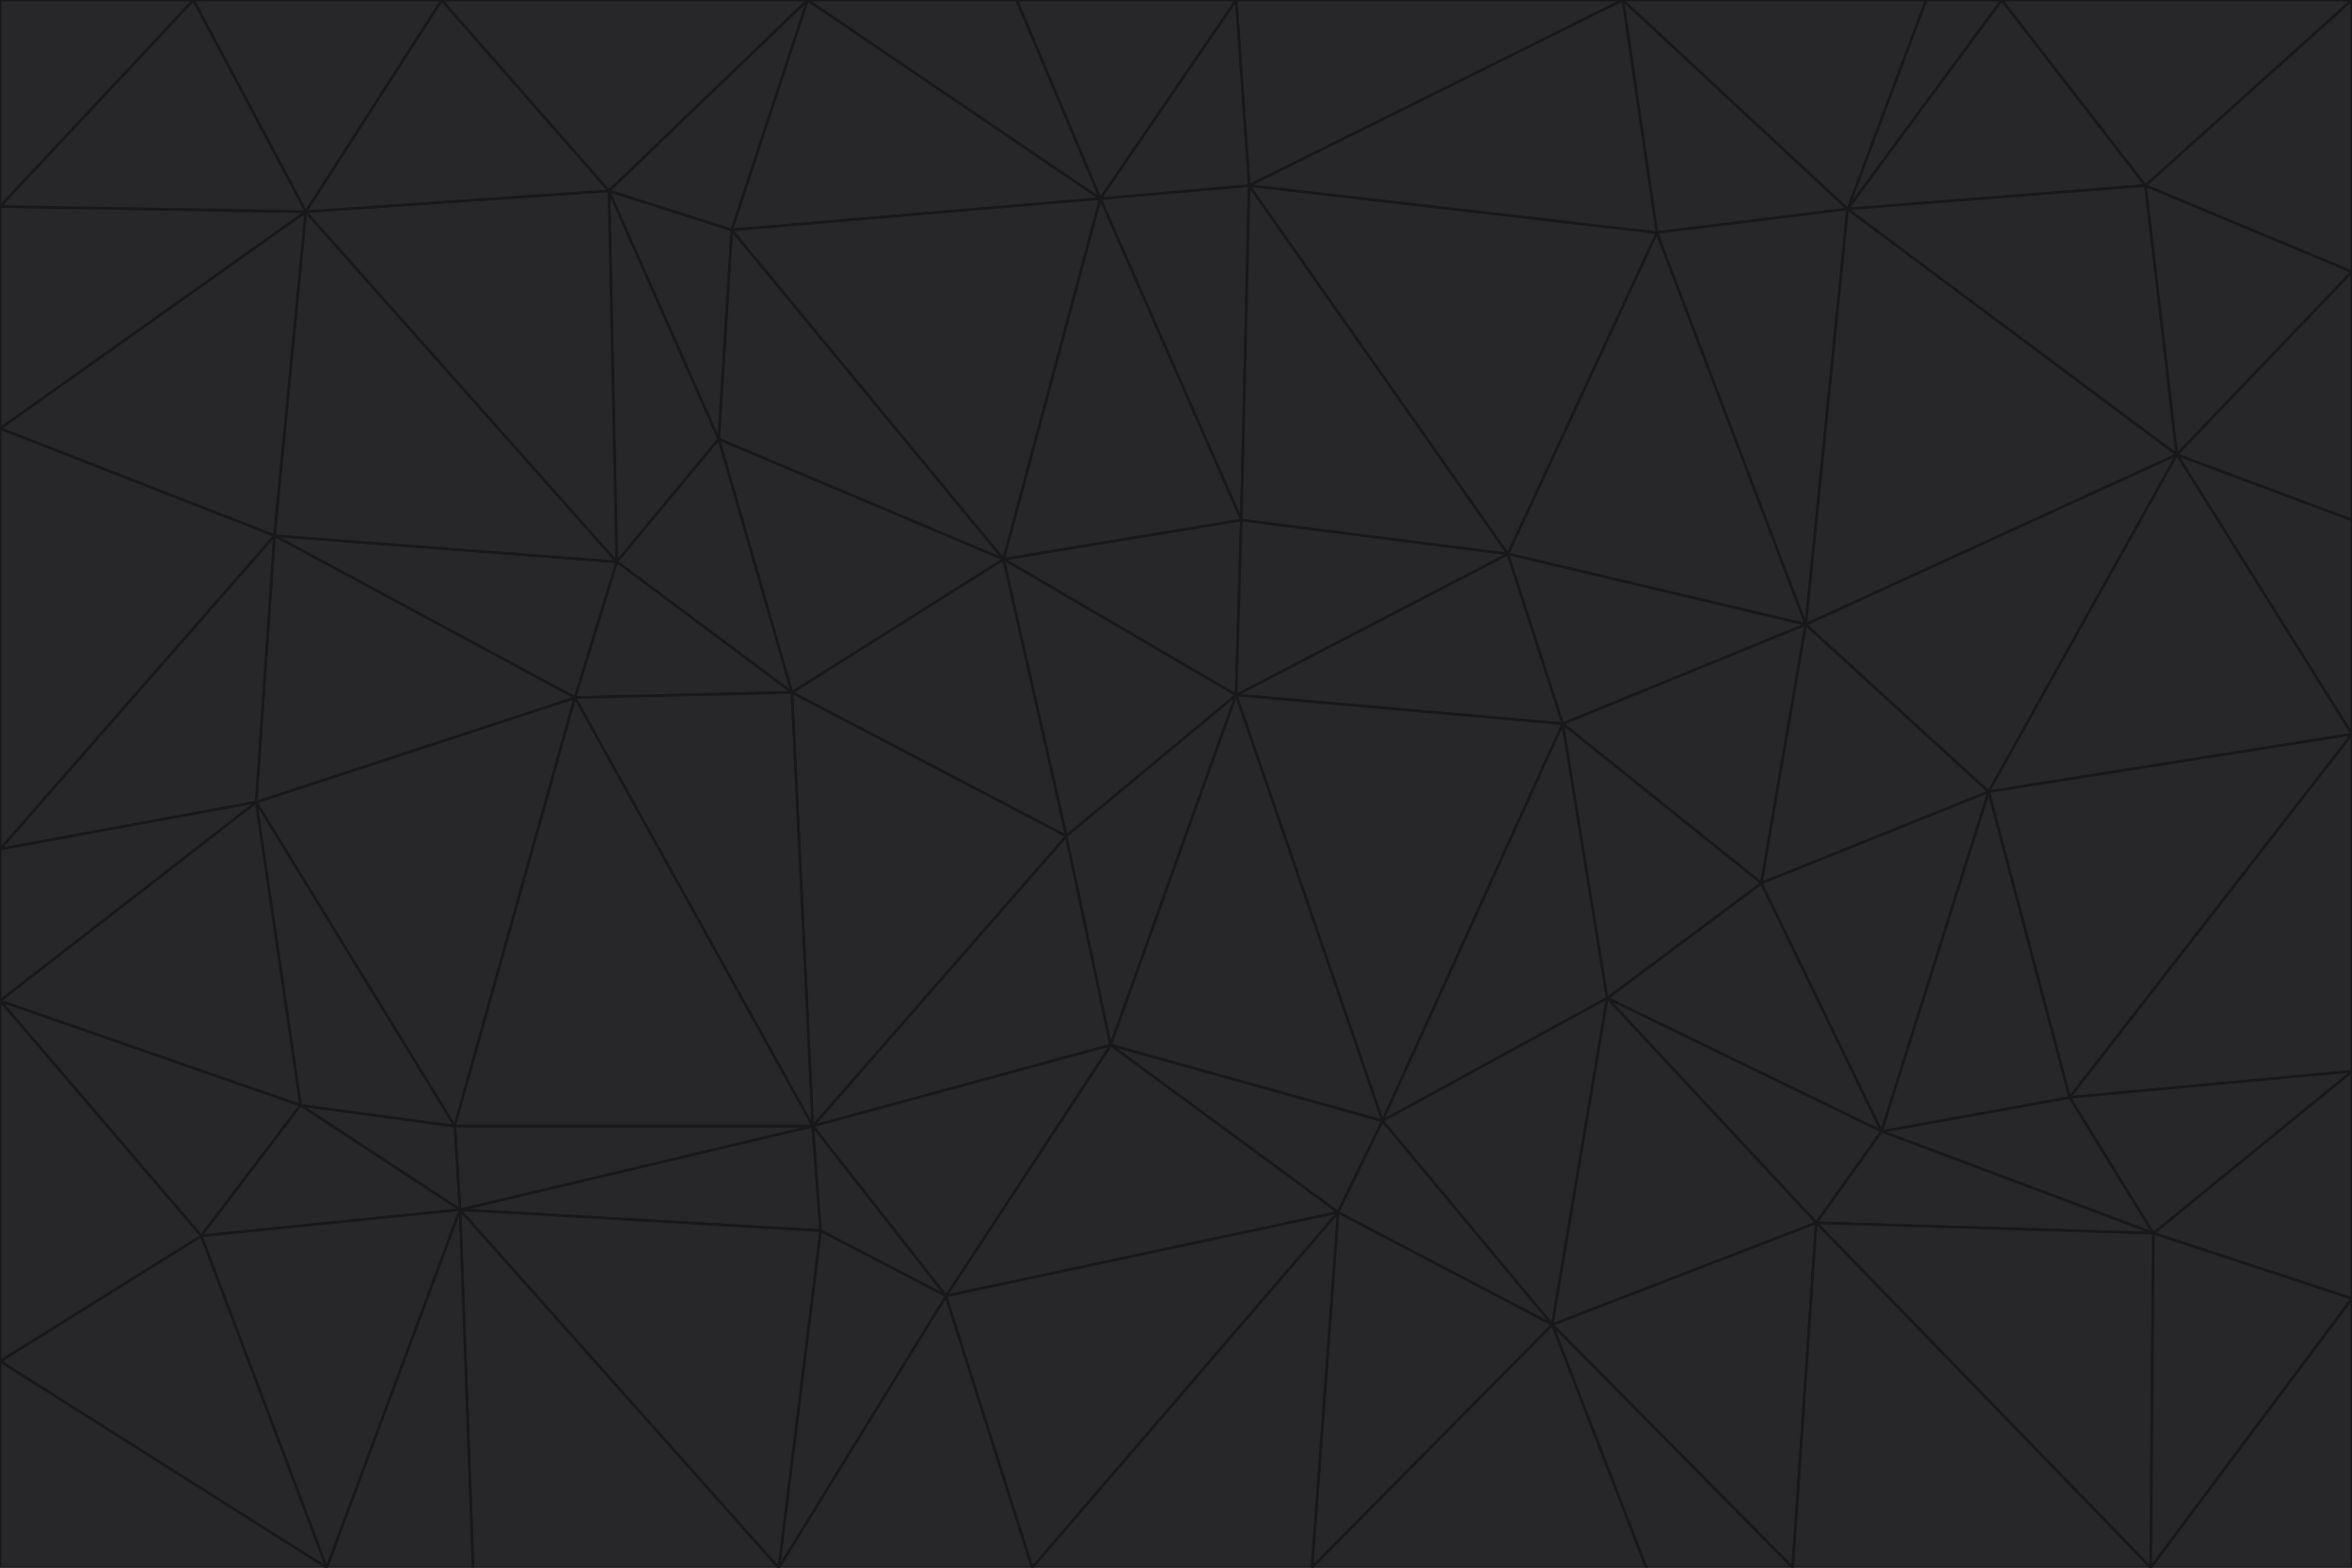 <svg id="visual" viewBox="0 0 900 600" width="900" height="600" xmlns="http://www.w3.org/2000/svg" xmlns:xlink="http://www.w3.org/1999/xlink" version="1.1"><g stroke-width="1" stroke-linejoin="bevel"><path d="M473 266L475 199L384 214Z" fill="#27272a" stroke="#18181b"></path><path d="M384 214L408 320L473 266Z" fill="#27272a" stroke="#18181b"></path><path d="M384 214L303 265L408 320Z" fill="#27272a" stroke="#18181b"></path><path d="M598 277L577 212L473 266Z" fill="#27272a" stroke="#18181b"></path><path d="M473 266L577 212L475 199Z" fill="#27272a" stroke="#18181b"></path><path d="M478 71L421 76L475 199Z" fill="#27272a" stroke="#18181b"></path><path d="M475 199L421 76L384 214Z" fill="#27272a" stroke="#18181b"></path><path d="M384 214L275 168L303 265Z" fill="#27272a" stroke="#18181b"></path><path d="M577 212L478 71L475 199Z" fill="#27272a" stroke="#18181b"></path><path d="M311 431L425 400L408 320Z" fill="#27272a" stroke="#18181b"></path><path d="M408 320L425 400L473 266Z" fill="#27272a" stroke="#18181b"></path><path d="M529 429L598 277L473 266Z" fill="#27272a" stroke="#18181b"></path><path d="M280 88L275 168L384 214Z" fill="#27272a" stroke="#18181b"></path><path d="M275 168L236 215L303 265Z" fill="#27272a" stroke="#18181b"></path><path d="M303 265L311 431L408 320Z" fill="#27272a" stroke="#18181b"></path><path d="M309 0L280 88L421 76Z" fill="#27272a" stroke="#18181b"></path><path d="M421 76L280 88L384 214Z" fill="#27272a" stroke="#18181b"></path><path d="M275 168L233 73L236 215Z" fill="#27272a" stroke="#18181b"></path><path d="M236 215L220 267L303 265Z" fill="#27272a" stroke="#18181b"></path><path d="M425 400L529 429L473 266Z" fill="#27272a" stroke="#18181b"></path><path d="M220 267L311 431L303 265Z" fill="#27272a" stroke="#18181b"></path><path d="M425 400L512 464L529 429Z" fill="#27272a" stroke="#18181b"></path><path d="M621 0L473 0L478 71Z" fill="#27272a" stroke="#18181b"></path><path d="M478 71L473 0L421 76Z" fill="#27272a" stroke="#18181b"></path><path d="M473 0L389 0L421 76Z" fill="#27272a" stroke="#18181b"></path><path d="M529 429L615 382L598 277Z" fill="#27272a" stroke="#18181b"></path><path d="M362 496L512 464L425 400Z" fill="#27272a" stroke="#18181b"></path><path d="M529 429L594 507L615 382Z" fill="#27272a" stroke="#18181b"></path><path d="M691 239L634 89L577 212Z" fill="#27272a" stroke="#18181b"></path><path d="M577 212L634 89L478 71Z" fill="#27272a" stroke="#18181b"></path><path d="M691 239L577 212L598 277Z" fill="#27272a" stroke="#18181b"></path><path d="M280 88L233 73L275 168Z" fill="#27272a" stroke="#18181b"></path><path d="M236 215L105 205L220 267Z" fill="#27272a" stroke="#18181b"></path><path d="M309 0L233 73L280 88Z" fill="#27272a" stroke="#18181b"></path><path d="M674 338L691 239L598 277Z" fill="#27272a" stroke="#18181b"></path><path d="M389 0L309 0L421 76Z" fill="#27272a" stroke="#18181b"></path><path d="M720 433L674 338L615 382Z" fill="#27272a" stroke="#18181b"></path><path d="M615 382L674 338L598 277Z" fill="#27272a" stroke="#18181b"></path><path d="M176 463L314 471L311 431Z" fill="#27272a" stroke="#18181b"></path><path d="M311 431L362 496L425 400Z" fill="#27272a" stroke="#18181b"></path><path d="M314 471L362 496L311 431Z" fill="#27272a" stroke="#18181b"></path><path d="M707 80L621 0L634 89Z" fill="#27272a" stroke="#18181b"></path><path d="M634 89L621 0L478 71Z" fill="#27272a" stroke="#18181b"></path><path d="M691 239L707 80L634 89Z" fill="#27272a" stroke="#18181b"></path><path d="M512 464L594 507L529 429Z" fill="#27272a" stroke="#18181b"></path><path d="M502 600L594 507L512 464Z" fill="#27272a" stroke="#18181b"></path><path d="M98 307L174 431L220 267Z" fill="#27272a" stroke="#18181b"></path><path d="M220 267L174 431L311 431Z" fill="#27272a" stroke="#18181b"></path><path d="M298 600L395 600L362 496Z" fill="#27272a" stroke="#18181b"></path><path d="M117 81L105 205L236 215Z" fill="#27272a" stroke="#18181b"></path><path d="M674 338L761 303L691 239Z" fill="#27272a" stroke="#18181b"></path><path d="M691 239L833 174L707 80Z" fill="#27272a" stroke="#18181b"></path><path d="M720 433L761 303L674 338Z" fill="#27272a" stroke="#18181b"></path><path d="M105 205L98 307L220 267Z" fill="#27272a" stroke="#18181b"></path><path d="M174 431L176 463L311 431Z" fill="#27272a" stroke="#18181b"></path><path d="M115 423L176 463L174 431Z" fill="#27272a" stroke="#18181b"></path><path d="M695 468L720 433L615 382Z" fill="#27272a" stroke="#18181b"></path><path d="M233 73L117 81L236 215Z" fill="#27272a" stroke="#18181b"></path><path d="M169 0L117 81L233 73Z" fill="#27272a" stroke="#18181b"></path><path d="M309 0L169 0L233 73Z" fill="#27272a" stroke="#18181b"></path><path d="M594 507L695 468L615 382Z" fill="#27272a" stroke="#18181b"></path><path d="M298 600L362 496L314 471Z" fill="#27272a" stroke="#18181b"></path><path d="M362 496L395 600L512 464Z" fill="#27272a" stroke="#18181b"></path><path d="M594 507L686 600L695 468Z" fill="#27272a" stroke="#18181b"></path><path d="M98 307L115 423L174 431Z" fill="#27272a" stroke="#18181b"></path><path d="M395 600L502 600L512 464Z" fill="#27272a" stroke="#18181b"></path><path d="M766 0L737 0L707 80Z" fill="#27272a" stroke="#18181b"></path><path d="M707 80L737 0L621 0Z" fill="#27272a" stroke="#18181b"></path><path d="M181 600L298 600L176 463Z" fill="#27272a" stroke="#18181b"></path><path d="M176 463L298 600L314 471Z" fill="#27272a" stroke="#18181b"></path><path d="M900 199L833 174L900 281Z" fill="#27272a" stroke="#18181b"></path><path d="M761 303L833 174L691 239Z" fill="#27272a" stroke="#18181b"></path><path d="M821 71L766 0L707 80Z" fill="#27272a" stroke="#18181b"></path><path d="M824 472L792 420L720 433Z" fill="#27272a" stroke="#18181b"></path><path d="M720 433L792 420L761 303Z" fill="#27272a" stroke="#18181b"></path><path d="M824 472L720 433L695 468Z" fill="#27272a" stroke="#18181b"></path><path d="M502 600L630 600L594 507Z" fill="#27272a" stroke="#18181b"></path><path d="M833 174L821 71L707 80Z" fill="#27272a" stroke="#18181b"></path><path d="M169 0L74 0L117 81Z" fill="#27272a" stroke="#18181b"></path><path d="M117 81L0 164L105 205Z" fill="#27272a" stroke="#18181b"></path><path d="M105 205L0 325L98 307Z" fill="#27272a" stroke="#18181b"></path><path d="M0 383L77 473L115 423Z" fill="#27272a" stroke="#18181b"></path><path d="M115 423L77 473L176 463Z" fill="#27272a" stroke="#18181b"></path><path d="M0 383L115 423L98 307Z" fill="#27272a" stroke="#18181b"></path><path d="M0 79L0 164L117 81Z" fill="#27272a" stroke="#18181b"></path><path d="M0 164L0 325L105 205Z" fill="#27272a" stroke="#18181b"></path><path d="M630 600L686 600L594 507Z" fill="#27272a" stroke="#18181b"></path><path d="M125 600L181 600L176 463Z" fill="#27272a" stroke="#18181b"></path><path d="M823 600L824 472L695 468Z" fill="#27272a" stroke="#18181b"></path><path d="M900 281L833 174L761 303Z" fill="#27272a" stroke="#18181b"></path><path d="M0 325L0 383L98 307Z" fill="#27272a" stroke="#18181b"></path><path d="M77 473L125 600L176 463Z" fill="#27272a" stroke="#18181b"></path><path d="M74 0L0 79L117 81Z" fill="#27272a" stroke="#18181b"></path><path d="M900 281L761 303L792 420Z" fill="#27272a" stroke="#18181b"></path><path d="M833 174L900 104L821 71Z" fill="#27272a" stroke="#18181b"></path><path d="M900 410L900 281L792 420Z" fill="#27272a" stroke="#18181b"></path><path d="M0 521L125 600L77 473Z" fill="#27272a" stroke="#18181b"></path><path d="M900 199L900 104L833 174Z" fill="#27272a" stroke="#18181b"></path><path d="M821 71L900 0L766 0Z" fill="#27272a" stroke="#18181b"></path><path d="M74 0L0 0L0 79Z" fill="#27272a" stroke="#18181b"></path><path d="M900 497L900 410L824 472Z" fill="#27272a" stroke="#18181b"></path><path d="M824 472L900 410L792 420Z" fill="#27272a" stroke="#18181b"></path><path d="M900 104L900 0L821 71Z" fill="#27272a" stroke="#18181b"></path><path d="M0 383L0 521L77 473Z" fill="#27272a" stroke="#18181b"></path><path d="M686 600L823 600L695 468Z" fill="#27272a" stroke="#18181b"></path><path d="M823 600L900 497L824 472Z" fill="#27272a" stroke="#18181b"></path><path d="M0 521L0 600L125 600Z" fill="#27272a" stroke="#18181b"></path><path d="M823 600L900 600L900 497Z" fill="#27272a" stroke="#18181b"></path></g></svg>